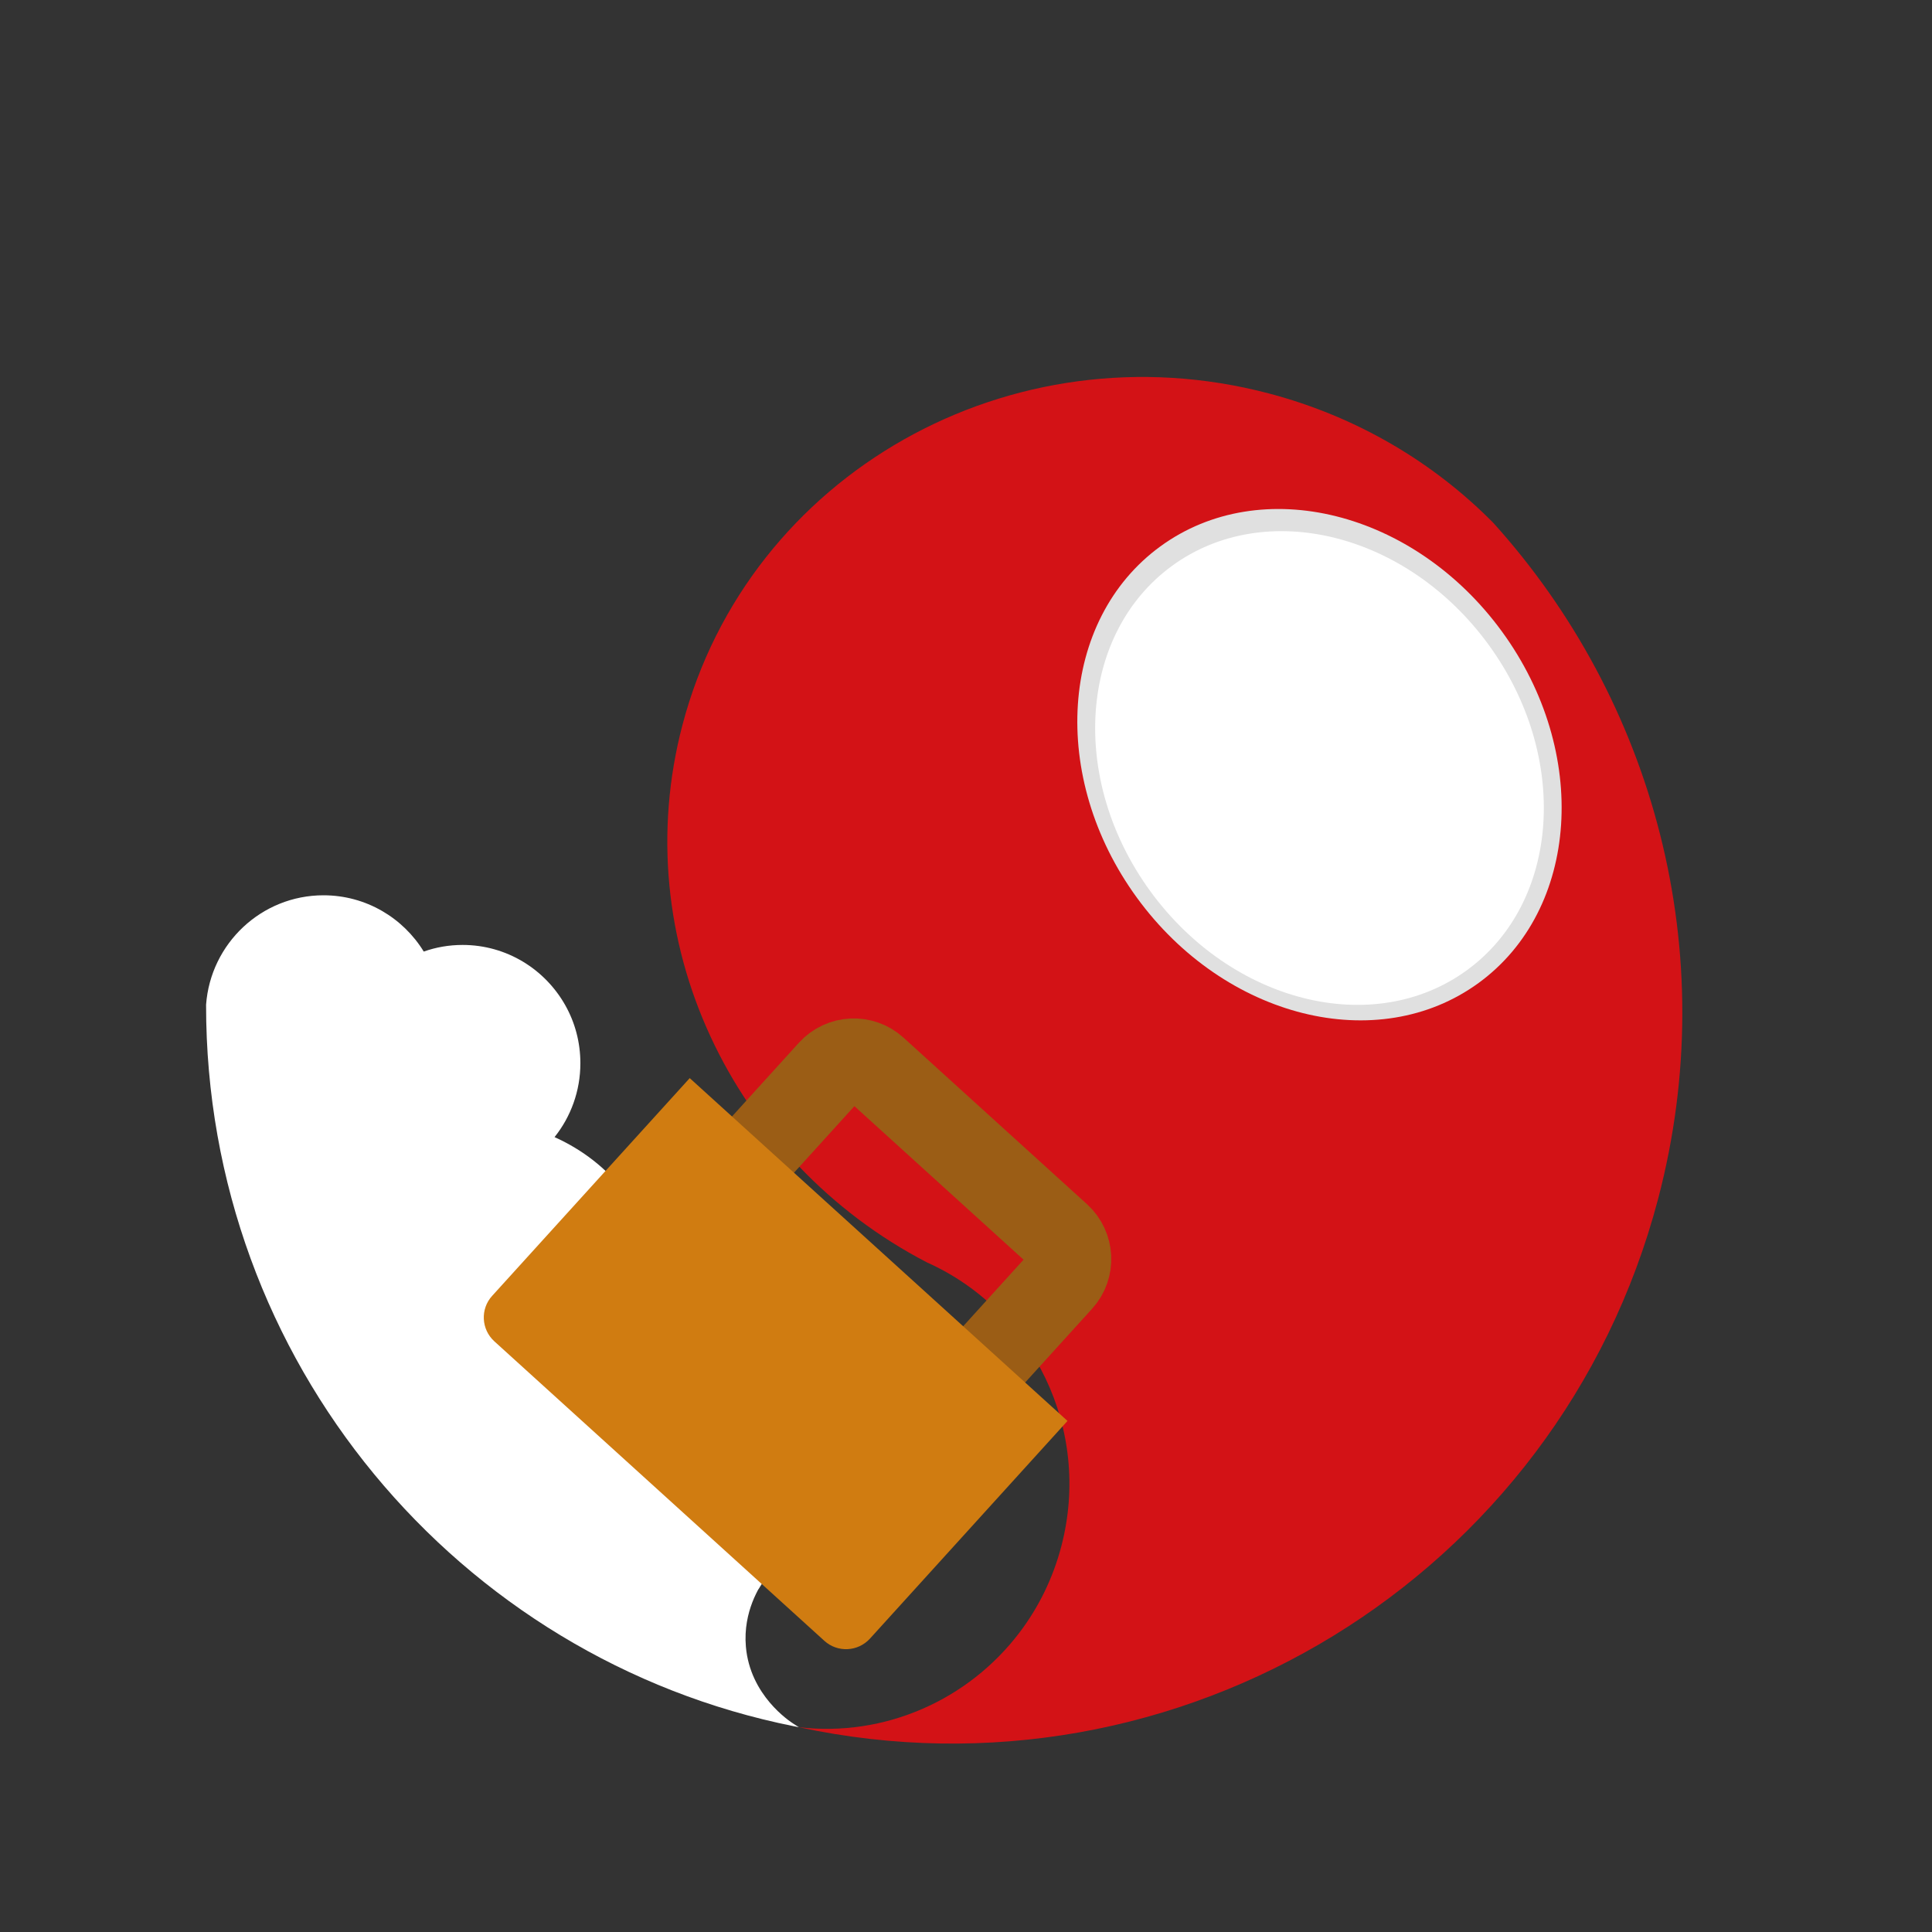 <?xml version="1.0" encoding="utf-8"?>
<!-- Generator: Adobe Illustrator 26.3.1, SVG Export Plug-In . SVG Version: 6.00 Build 0)  -->
<svg version="1.1" xmlns="http://www.w3.org/2000/svg" xmlns:xlink="http://www.w3.org/1999/xlink" x="0px" y="0px"
	 viewBox="0 0 300 300" style="enable-background:new 0 0 300 300;" xml:space="preserve">
<rect x="0" y="0" width="300" height="300" fill="#333333" stroke="none"/>
<style type="text/css">
	.st0{fill:#D31216;}
	.st1{fill:#E0E0E0;}
	.st2{fill:#FFFFFF;}
	.st3{fill:none;}
	.st4{fill:none;stroke:#9B5D15;stroke-width:13;stroke-miterlimit:10;}
	.st5{fill:#D07C11;}
</style>
<g id="Calque_4">
</g>
<g id="Calque_1">
	<g>
		<g>
			<g>
				<path class="st0" d="M158.33,253.47c2.92-3.86,5.15-8.34,6.46-13.32c4.79-18.2-4.37-36.76-20.85-44.12
					c-30.21-15.69-46.77-50.02-37.96-83.49c10.26-38.96,51.02-61.99,91.03-51.45c13.74,3.62,25.61,10.73,34.85,20.08
					c24.83,27.47,35.74,66.55,25.6,105.03c-15.5,58.86-74.53,94.67-133.43,82C137.41,269.78,150.4,263.95,158.33,253.47z"/>
			</g>
			
				<ellipse transform="matrix(0.808 -0.589 0.589 0.808 -30.722 143.38)" class="st1" cx="204.93" cy="118.89" rx="35.08" ry="41.95"/>
			
				<ellipse transform="matrix(0.808 -0.589 0.589 0.808 -31.026 143.478)" class="st2" cx="204.93" cy="119.41" rx="32.5" ry="38.86"/>
		</g>
		<line class="st3" x1="88.45" y1="156.19" x2="88.26" y2="156.19"/>
		<path class="st3" d="M108.75,264.59"/>
		<path class="st3" d="M72.08,229.19"/>
		<path class="st3" d="M101.4,258.37"/>
		<path class="st2" d="M118.8,245.13c-0.79,1.1-3.45,5.07-2.98,10.55c0.65,7.56,6.72,11.56,7.46,12.03c0,0,0.38,0.24,0.77,0.49
			c-0.38-0.08-0.77-0.15-0.77-0.15C71.19,257.62,31.94,211.41,32,156.01c0.7-9.5,8.6-16.99,18.23-16.99c6.58,0,12.36,3.5,15.57,8.74
			c1.88-0.67,3.92-1.03,6.03-1.03c6.85,0,12.82,3.79,15.96,9.39c1.49,2.65,2.33,5.72,2.33,8.98c0,4.33-1.5,8.33-4.01,11.47
			c8.92,4.01,14.65,11.77,14.78,19.22c0.08,4.5-1.87,10.26-3.73,12.3c-0.79,0.87-1.55,1.77-2.36,2.63c-1.49,1.57-2.32,2.3-2.17,2.52
			c0.17,0.25,1.36-0.56,3.37-0.97c1.39-0.29,2.45-0.23,3.63-0.17c2.54,0.13,4.43,0.71,5.63,1.09c1,0.32,3.3,1.06,5.72,2.55
			c6.84,4.24,10.7,11.1,10.7,19.34c0,4.31-1.67,8.55-4.24,12.18"/>
		<path class="st3" d="M126.5,268.7"/>
	</g>
</g>
<g id="Calque_3">
	<g>
		<path class="st4" d="M136.92,222.1l-28.49-25.86c-2.04-1.86-2.2-5.02-0.34-7.06l20.78-22.9c1.86-2.04,5.02-2.2,7.06-0.34
			l28.49,25.86c2.04,1.86,2.2,5.02,0.34,7.06l-20.78,22.9C142.13,223.8,138.96,223.95,136.92,222.1z"/>
		<path class="st5" d="M128.01,254.79l-51.25-46.51c-2.04-1.86-2.2-5.02-0.34-7.06l30.68-33.81l58.66,53.23l-30.68,33.81
			C133.21,256.49,130.05,256.64,128.01,254.79z"/>
	</g>
</g>
</svg>
